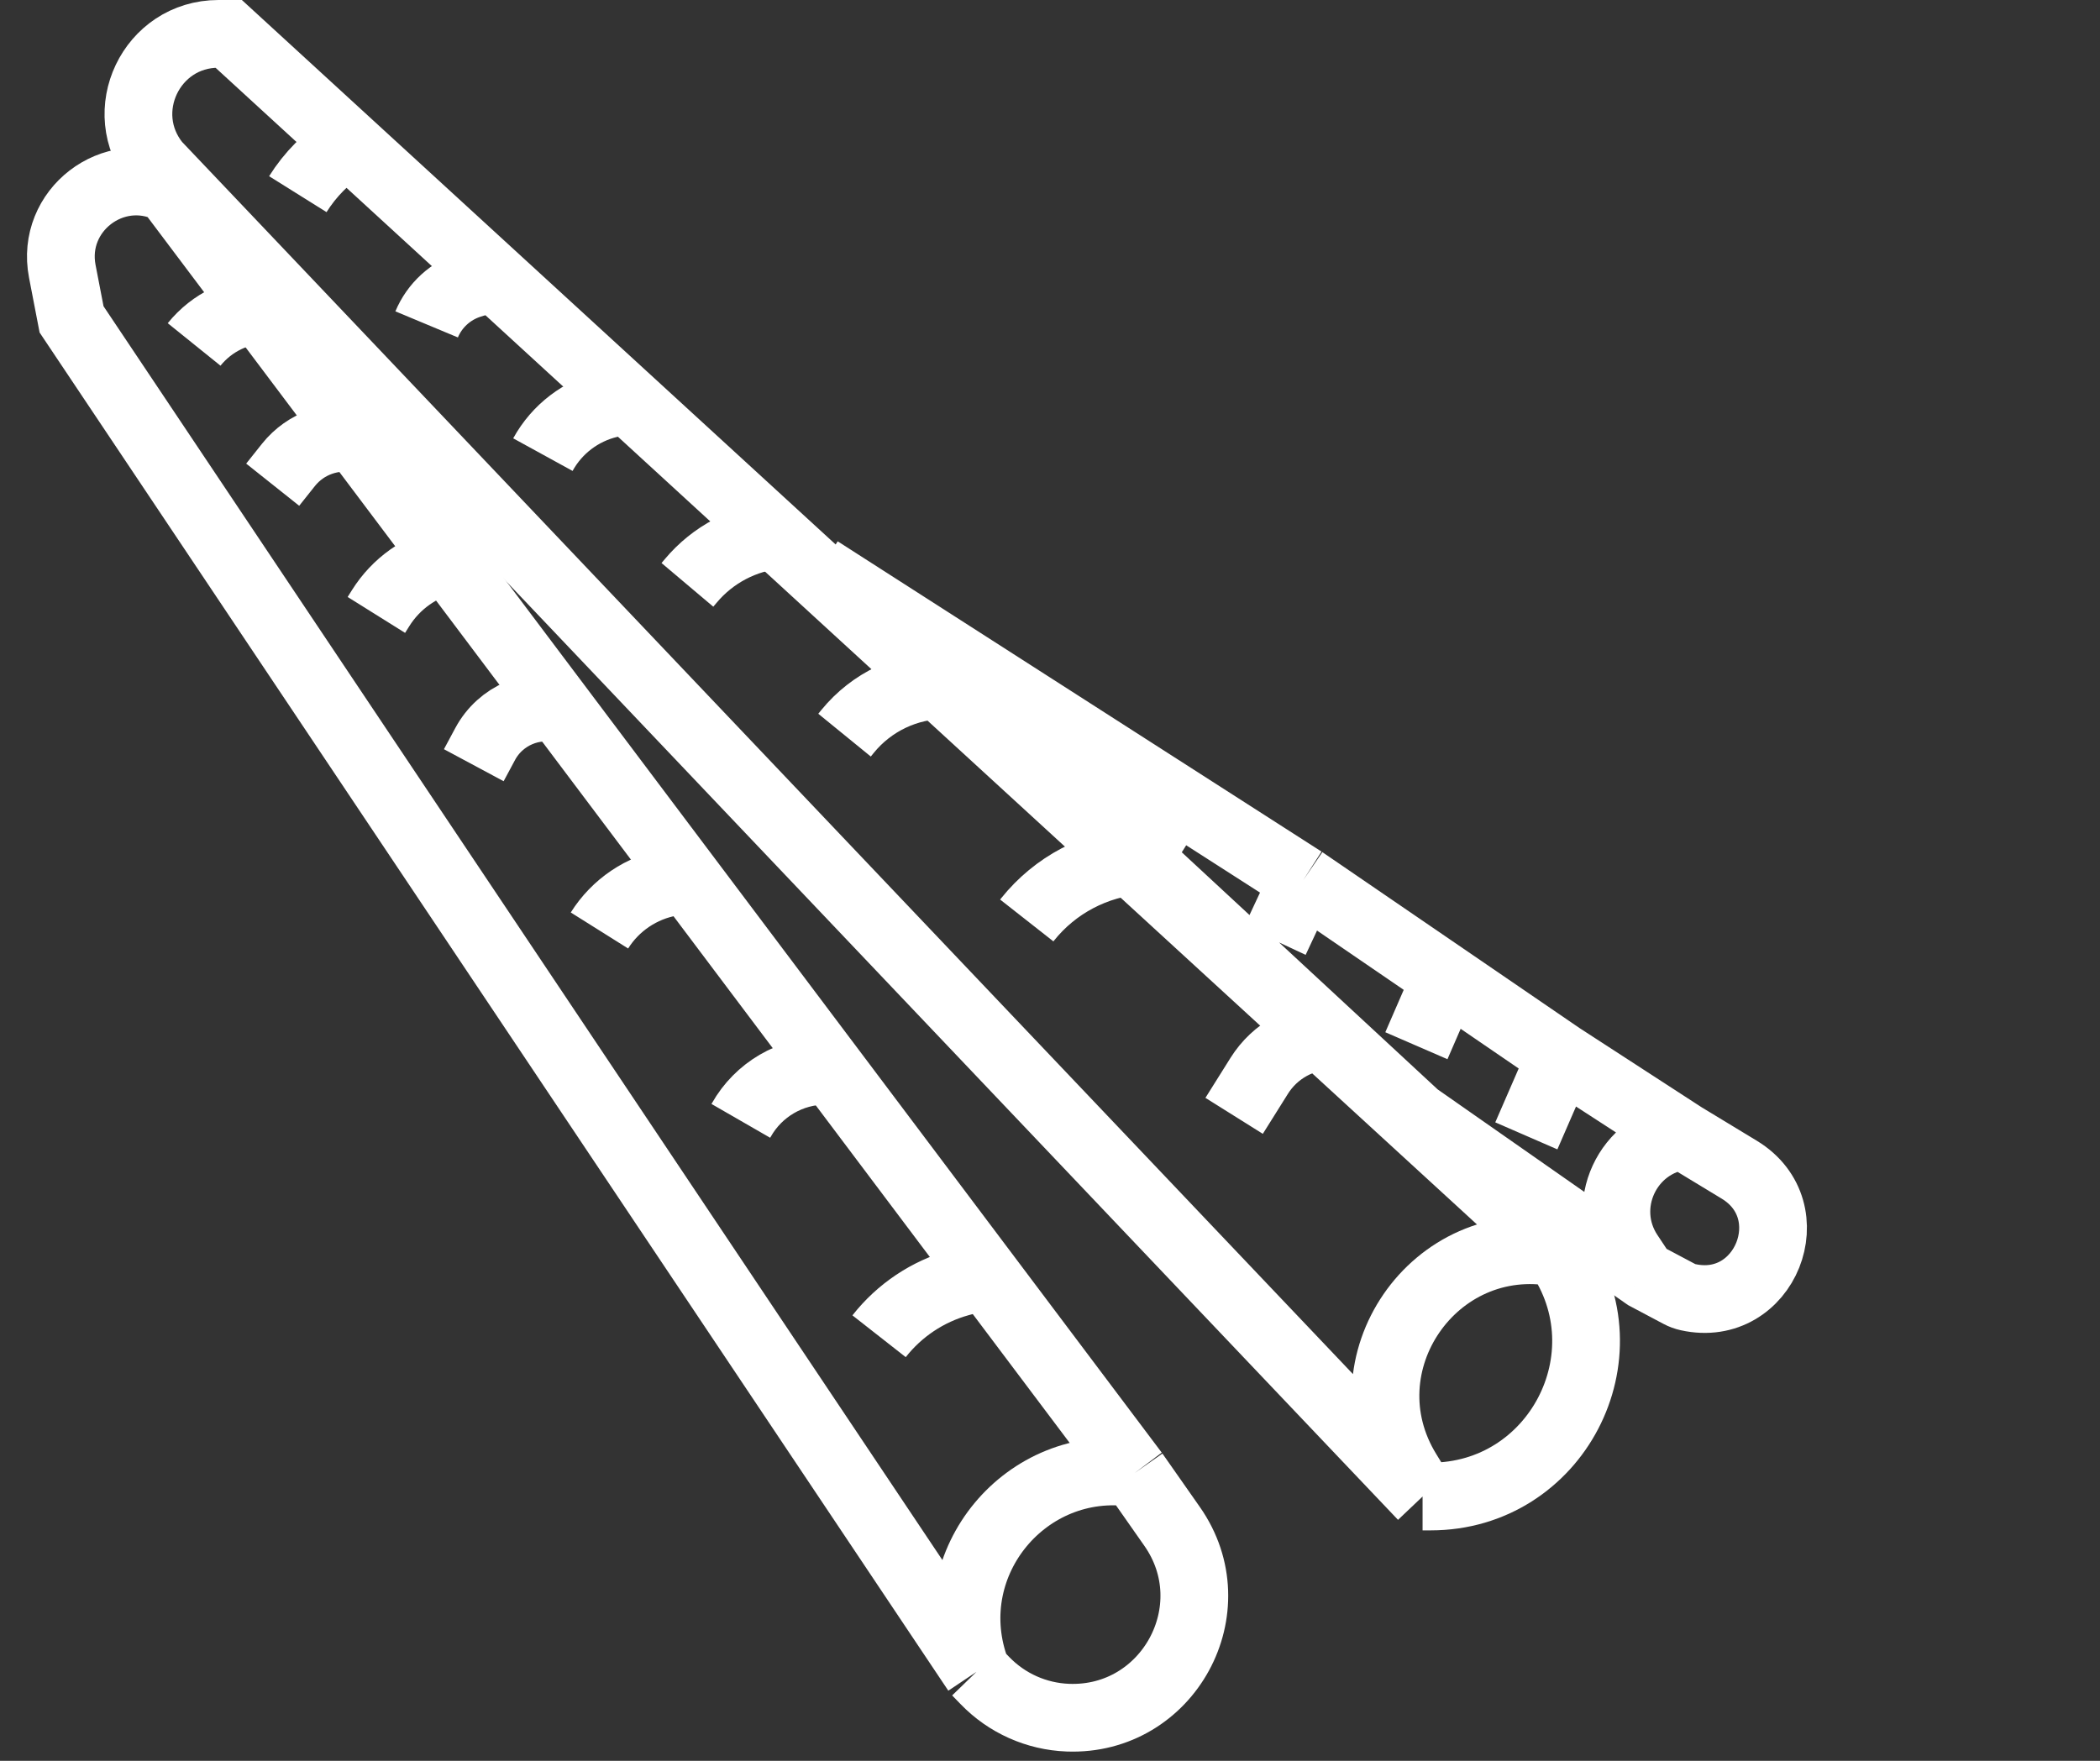 <svg width="62" height="52" viewBox="0 0 62 52" fill="none" xmlns="http://www.w3.org/2000/svg">
<rect x="0" y="0" width="62" height="52" fill="#333333" stroke="none"/>
<path d="M36.436 32.953L37.179 31.768C37.641 31.032 38.448 30.586 39.316 30.586V30.586M25.954 39.462V39.462C26.557 38.693 27.39 38.137 28.331 37.876L29.015 37.687M21.872 33.101L21.887 33.075C22.394 32.177 23.345 31.621 24.377 31.621V31.621M17.698 27.479V27.479C18.171 26.726 18.94 26.207 19.816 26.052L20.11 26M13.988 22.598L14.325 21.97C14.778 21.127 15.756 20.711 16.678 20.971V20.971M11.112 18.16L11.239 17.957C11.692 17.235 12.414 16.722 13.245 16.533V16.533M8.051 14.314L8.518 13.727C9.026 13.091 9.854 12.801 10.648 12.982V12.982M5.731 10.172V10.172C6.259 9.517 7.055 9.136 7.896 9.136H7.958M30.314 27.183L30.336 27.155C31.15 26.136 32.352 25.503 33.654 25.408V25.408M24.934 21.71L25.026 21.597C25.731 20.733 26.787 20.231 27.902 20.231V20.231M20.295 17.272L20.393 17.156C21.043 16.378 21.975 15.888 22.986 15.793V15.793M16.028 13.426V13.426C16.442 12.672 17.154 12.129 17.991 11.929L18.533 11.799M12.596 9.58V9.58C12.831 9.017 13.302 8.586 13.884 8.4L14.822 8.101M8.793 5.734V5.734C9.159 5.149 9.651 4.654 10.232 4.283L10.277 4.255M24.192 16.828L38.477 25.991M49.702 33.544L51.349 34.543C53.337 35.749 52.109 38.811 49.838 38.308V38.308C49.748 38.288 49.66 38.256 49.578 38.212L48.589 37.687L48.496 37.622M49.702 33.544V33.544C48.04 33.748 47.174 35.63 48.1 37.025L48.496 37.622M49.702 33.544L46.084 31.196M24.934 17.304L41.817 32.953L48.496 37.622M46.084 31.196C45.685 32.113 45.462 32.627 45.063 33.544M46.084 31.196L38.477 25.991M42.652 28.959C42.652 28.959 42.143 30.131 41.817 30.882M38.477 25.991L37.642 27.775M34.581 23.781L33.839 24.965" stroke="white" stroke-width="2"/>
<path d="M28.829 49.373L2.113 9.432L1.839 8.011C1.492 6.215 3.341 4.791 4.989 5.586V5.586L33.5 43.5M28.829 49.373L28.77 49.197C27.73 46.128 30.293 43.042 33.5 43.5V43.5M28.829 49.373L29.082 49.634C29.726 50.3 30.602 50.691 31.527 50.726V50.726C34.493 50.838 36.308 47.507 34.604 45.076L33.5 43.5" stroke="white" stroke-width="2"/>
<path d="M46 37L6.752 1H6.451C4.465 1 3.367 3.303 4.618 4.846V4.846L42 44.195M46 37V37C48.111 40.038 45.937 44.195 42.238 44.195H42M46 37V37C42.341 36.312 39.602 40.291 41.551 43.464L42 44.195" stroke="white" stroke-width="2"/>
</svg>

